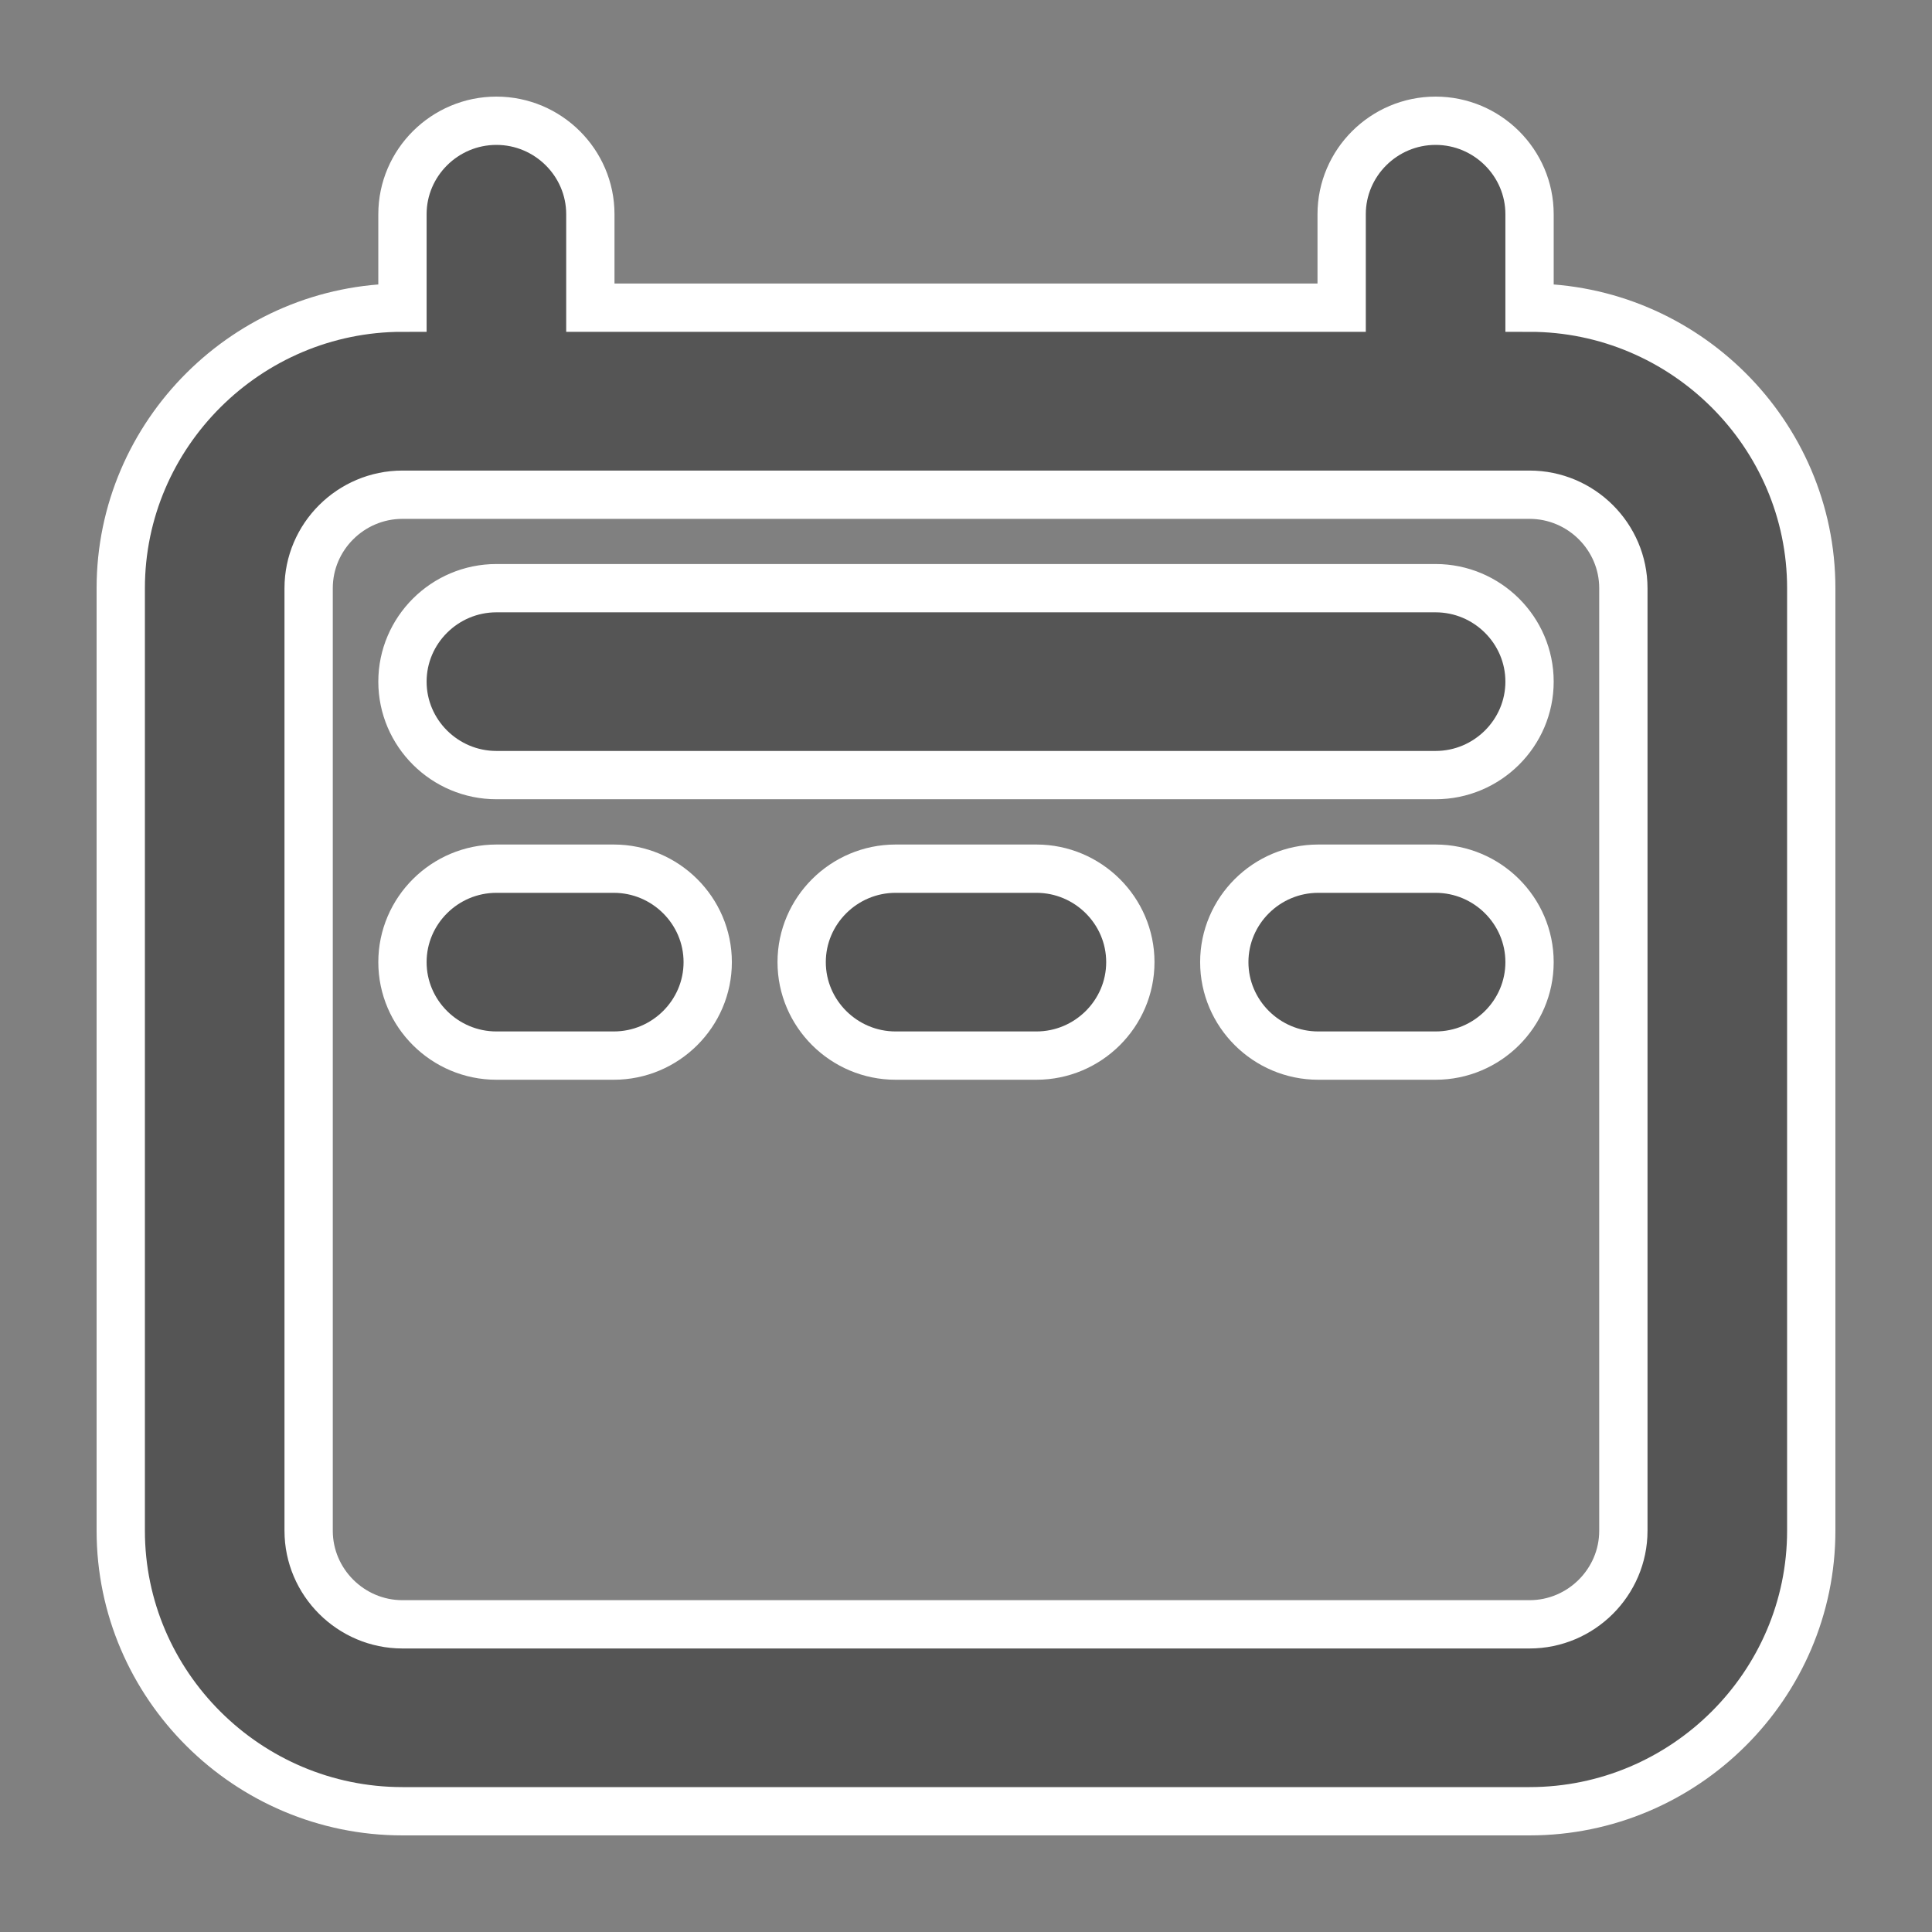 <?xml version="1.0" encoding="UTF-8"?>
<svg width="16px" height="16px" viewBox="0 0 16 16" version="1.1" xmlns="http://www.w3.org/2000/svg" xmlns:xlink="http://www.w3.org/1999/xlink">
    <rect x="0" y="0" width="16" height="16" fill="#808080" stroke="none"/>
    <title>预算执行-灰</title>
    <g id="0824设计侧修改" stroke="none" stroke-width="1" fill="none" fill-rule="evenodd">
        <g id="左侧图标修改" transform="translate(-16, -1024)">
            <g id="编组-4" transform="translate(0, 108)">
                <g id="18备份-6" transform="translate(0, 904)">
                    <g id="预算执行-灰" transform="translate(16, 12)">
                        <rect id="矩形" x="0" y="0" width="16" height="16"></rect>
                        <path d="M11.889,1 C12.317,1 12.667,1.348 12.667,1.774 L12.667,1.774 L12.667,2.548 C13.95,2.548 15,3.594 15,4.871 L15,4.871 L15,12.677 C15,13.955 13.95,15 12.667,15 L12.667,15 L3.333,15 C2.05,15 1,13.955 1,12.677 L1,12.677 L1,4.871 C1,3.594 2.05,2.548 3.333,2.548 L3.333,2.548 L3.333,1.774 C3.333,1.348 3.683,1 4.111,1 C4.539,1 4.889,1.348 4.889,1.774 L4.889,1.774 L4.889,2.548 L11.111,2.548 L11.111,1.774 C11.111,1.348 11.461,1 11.889,1 Z M12.667,4.097 L3.333,4.097 C2.906,4.097 2.556,4.445 2.556,4.871 L2.556,4.871 L2.556,12.677 C2.556,13.103 2.906,13.452 3.333,13.452 L3.333,13.452 L12.667,13.452 C13.094,13.452 13.444,13.103 13.444,12.677 L13.444,12.677 L13.444,4.871 C13.444,4.445 13.094,4.097 12.667,4.097 L12.667,4.097 Z M5.083,7.194 C5.511,7.194 5.861,7.542 5.861,7.968 C5.861,8.394 5.511,8.742 5.083,8.742 L5.083,8.742 L4.111,8.742 C3.683,8.742 3.333,8.394 3.333,7.968 C3.333,7.542 3.683,7.194 4.111,7.194 L4.111,7.194 Z M8.583,7.194 C9.011,7.194 9.361,7.542 9.361,7.968 C9.361,8.394 9.011,8.742 8.583,8.742 L8.583,8.742 L7.417,8.742 C6.989,8.742 6.639,8.394 6.639,7.968 C6.639,7.542 6.989,7.194 7.417,7.194 L7.417,7.194 Z M11.889,7.194 C12.317,7.194 12.667,7.542 12.667,7.968 C12.667,8.394 12.317,8.742 11.889,8.742 L11.889,8.742 L10.917,8.742 C10.489,8.742 10.139,8.394 10.139,7.968 C10.139,7.542 10.489,7.194 10.917,7.194 L10.917,7.194 Z M11.889,4.871 C12.317,4.871 12.667,5.219 12.667,5.645 C12.667,6.071 12.317,6.419 11.889,6.419 L11.889,6.419 L4.111,6.419 C3.683,6.419 3.333,6.071 3.333,5.645 C3.333,5.219 3.683,4.871 4.111,4.871 L4.111,4.871 Z" id="形状结合" stroke="#FFFFFF" stroke-width="0.4" fill="#555555" fill-rule="nonzero"></path>
                    </g>
                </g>
            </g>
        </g>
    </g>
</svg>